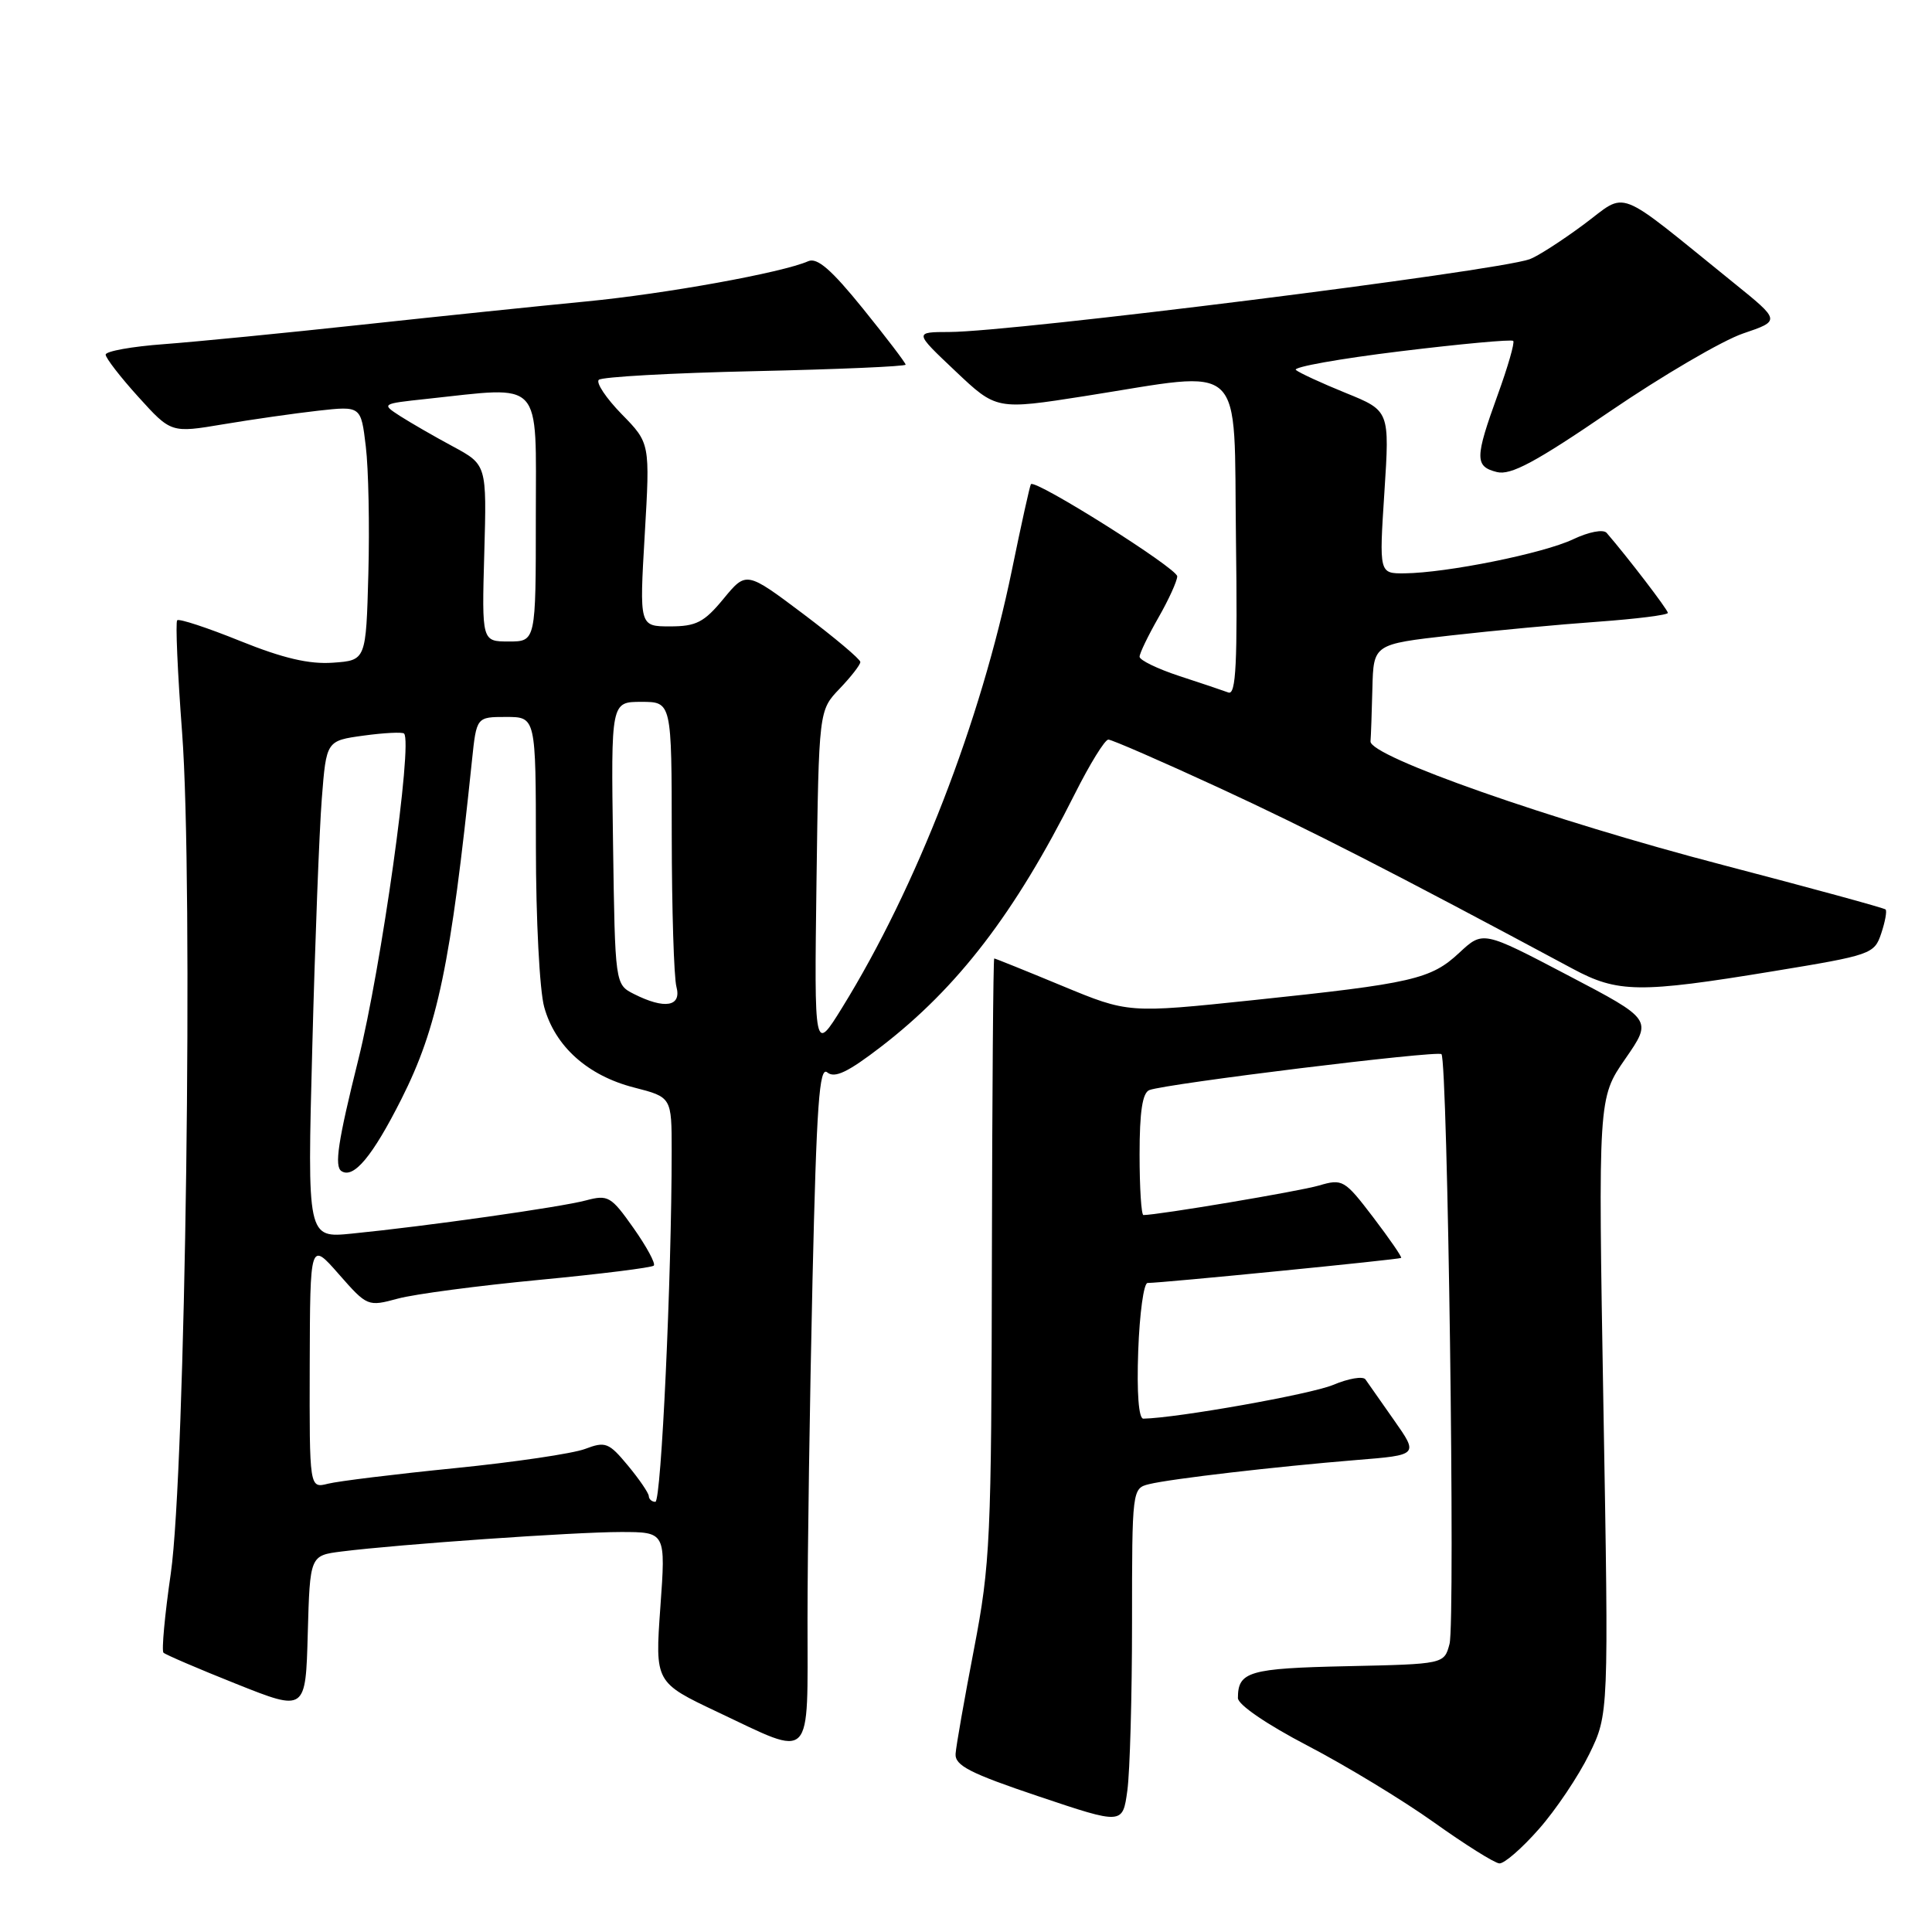 <?xml version="1.0" encoding="UTF-8" standalone="no"?>
<!DOCTYPE svg PUBLIC "-//W3C//DTD SVG 1.1//EN" "http://www.w3.org/Graphics/SVG/1.1/DTD/svg11.dtd" >
<svg xmlns="http://www.w3.org/2000/svg" xmlns:xlink="http://www.w3.org/1999/xlink" version="1.1" viewBox="0 0 256 256">
 <g >
 <path fill="currentColor"
d=" M 203.90 242.37 C 206.15 239.83 209.15 235.35 210.58 232.44 C 213.17 227.13 213.17 227.13 212.46 186.31 C 211.76 145.50 211.76 145.50 215.36 140.30 C 218.96 135.10 218.96 135.10 207.73 129.22 C 196.50 123.33 196.50 123.33 193.37 126.24 C 189.60 129.76 187.19 130.31 166.00 132.53 C 149.50 134.26 149.50 134.26 140.74 130.63 C 135.92 128.63 131.87 127.00 131.74 127.00 C 131.61 127.00 131.47 144.89 131.43 166.75 C 131.37 203.99 131.22 207.26 129.06 218.50 C 127.79 225.10 126.69 231.35 126.62 232.39 C 126.52 233.94 128.52 234.97 137.63 238.03 C 148.76 241.77 148.76 241.77 149.38 237.25 C 149.72 234.76 150.00 224.73 150.00 214.97 C 150.00 197.39 150.02 197.21 152.25 196.66 C 155.12 195.95 169.08 194.33 179.73 193.46 C 187.96 192.80 187.96 192.80 184.73 188.20 C 182.95 185.67 181.24 183.23 180.93 182.78 C 180.61 182.32 178.68 182.65 176.64 183.51 C 173.67 184.75 156.01 187.89 151.50 187.98 C 150.88 188.00 150.62 184.56 150.82 179.00 C 151.00 174.05 151.55 170.00 152.06 170.00 C 153.99 170.00 185.44 166.89 185.66 166.68 C 185.78 166.55 184.11 164.13 181.95 161.29 C 178.16 156.32 177.89 156.17 174.76 157.09 C 172.13 157.86 153.44 161.00 151.51 161.00 C 151.23 161.00 151.00 157.39 151.00 152.97 C 151.00 147.31 151.38 144.79 152.30 144.44 C 154.52 143.59 190.47 139.17 191.00 139.68 C 191.82 140.48 192.85 214.93 192.07 217.83 C 191.36 220.50 191.36 220.50 178.47 220.78 C 165.49 221.06 164.03 221.49 164.03 225.00 C 164.03 225.88 167.85 228.49 173.26 231.31 C 178.34 233.96 185.88 238.53 190.00 241.47 C 194.12 244.41 198.02 246.86 198.67 246.91 C 199.31 246.96 201.66 244.92 203.90 242.37 Z  M 107.00 214.66 C 107.00 205.68 107.30 185.43 107.66 169.67 C 108.20 146.34 108.56 141.22 109.62 142.10 C 110.60 142.91 112.36 142.07 116.75 138.69 C 126.91 130.87 134.48 121.00 142.39 105.25 C 144.39 101.26 146.40 98.00 146.86 98.00 C 147.32 98.00 153.95 100.89 161.60 104.42 C 173.54 109.94 184.51 115.55 208.40 128.37 C 214.36 131.57 217.22 131.61 234.92 128.70 C 247.95 126.56 248.36 126.42 249.27 123.69 C 249.79 122.14 250.05 120.71 249.85 120.51 C 249.65 120.31 239.97 117.67 228.34 114.63 C 205.56 108.69 181.44 100.22 181.60 98.23 C 181.66 97.55 181.77 94.38 181.85 91.18 C 182.00 85.36 182.00 85.36 192.25 84.20 C 197.89 83.56 206.66 82.74 211.75 82.38 C 216.84 82.01 221.00 81.49 221.00 81.21 C 221.00 80.79 215.67 73.83 212.89 70.61 C 212.45 70.10 210.53 70.47 208.44 71.46 C 204.51 73.33 191.71 75.91 186.12 75.97 C 182.74 76.00 182.74 76.00 183.44 65.21 C 184.14 54.43 184.14 54.43 178.32 52.07 C 175.12 50.77 172.15 49.40 171.71 49.02 C 171.28 48.64 177.49 47.53 185.52 46.55 C 193.54 45.57 200.29 44.95 200.51 45.17 C 200.73 45.39 199.80 48.61 198.45 52.33 C 195.42 60.70 195.40 61.81 198.35 62.55 C 200.18 63.01 203.48 61.24 213.33 54.51 C 220.28 49.77 228.21 45.13 230.96 44.19 C 235.94 42.50 235.94 42.50 229.75 37.50 C 213.69 24.52 215.80 25.34 209.82 29.77 C 206.89 31.94 203.68 34.00 202.68 34.35 C 198.09 35.97 134.26 43.97 125.81 43.99 C 121.12 44.00 121.12 44.00 126.58 49.16 C 132.03 54.32 132.03 54.32 143.77 52.48 C 165.34 49.09 163.46 47.32 163.77 71.36 C 163.99 87.91 163.78 92.13 162.77 91.76 C 162.07 91.50 159.14 90.51 156.25 89.57 C 153.36 88.62 151.00 87.47 151.00 87.02 C 151.00 86.57 152.12 84.25 153.49 81.85 C 154.86 79.46 155.98 76.99 155.99 76.37 C 156.00 75.31 137.14 63.43 136.60 64.16 C 136.46 64.35 135.33 69.45 134.09 75.50 C 129.96 95.62 121.45 117.56 111.60 133.50 C 107.89 139.50 107.89 139.50 108.19 116.81 C 108.50 94.13 108.50 94.13 111.25 91.26 C 112.76 89.68 114.00 88.09 114.00 87.72 C 114.00 87.35 110.60 84.49 106.45 81.36 C 98.89 75.68 98.89 75.68 95.87 79.34 C 93.30 82.46 92.25 83.00 88.79 83.00 C 84.72 83.00 84.72 83.00 85.43 70.86 C 86.14 58.72 86.14 58.72 82.38 54.88 C 80.32 52.77 78.95 50.72 79.34 50.33 C 79.73 49.94 89.03 49.42 100.02 49.18 C 111.01 48.94 120.00 48.55 120.00 48.32 C 120.00 48.08 117.46 44.75 114.35 40.90 C 110.17 35.73 108.28 34.09 107.10 34.61 C 103.66 36.13 88.20 38.93 77.62 39.95 C 71.51 40.54 58.17 41.92 48.00 43.02 C 37.83 44.12 26.01 45.28 21.75 45.60 C 17.49 45.91 14.00 46.54 14.00 46.99 C 14.00 47.44 15.95 49.96 18.33 52.59 C 22.67 57.38 22.67 57.38 29.58 56.22 C 33.39 55.58 39.05 54.77 42.16 54.42 C 47.83 53.79 47.83 53.79 48.47 59.15 C 48.83 62.09 48.98 69.67 48.81 76.00 C 48.50 87.50 48.50 87.50 44.13 87.81 C 40.99 88.04 37.52 87.23 31.84 84.94 C 27.49 83.18 23.72 81.94 23.48 82.19 C 23.24 82.43 23.53 89.13 24.13 97.07 C 25.63 116.92 24.58 194.95 22.63 208.50 C 21.83 214.00 21.40 218.72 21.66 218.99 C 21.93 219.25 26.27 221.12 31.32 223.13 C 40.50 226.79 40.50 226.79 40.78 216.45 C 41.07 206.11 41.07 206.11 45.28 205.58 C 52.82 204.63 76.13 203.00 82.25 203.00 C 88.22 203.00 88.22 203.00 87.50 212.97 C 86.79 222.93 86.79 222.93 95.14 226.88 C 107.86 232.89 107.00 233.78 107.00 214.66 Z  M 85.97 198.25 C 85.96 197.84 84.71 196.01 83.20 194.19 C 80.67 191.14 80.22 190.97 77.53 191.99 C 75.93 192.60 68.16 193.75 60.26 194.54 C 52.37 195.33 44.81 196.26 43.46 196.60 C 41.00 197.22 41.00 197.22 41.04 180.86 C 41.09 164.50 41.09 164.50 44.89 168.83 C 48.66 173.12 48.73 173.15 52.73 172.07 C 54.95 171.47 63.38 170.36 71.46 169.59 C 79.53 168.82 86.36 167.97 86.63 167.70 C 86.90 167.44 85.69 165.20 83.94 162.72 C 80.97 158.51 80.58 158.28 77.64 159.06 C 74.33 159.95 56.58 162.47 46.61 163.46 C 40.71 164.05 40.71 164.05 41.38 138.78 C 41.74 124.87 42.31 110.05 42.64 105.83 C 43.24 98.15 43.24 98.15 48.19 97.47 C 50.90 97.10 53.31 96.98 53.54 97.20 C 54.71 98.38 50.53 128.19 47.47 140.44 C 44.78 151.24 44.28 154.56 45.25 155.18 C 46.86 156.22 49.36 153.22 53.18 145.65 C 57.99 136.11 59.73 127.80 62.54 100.75 C 63.14 95.00 63.14 95.00 67.07 95.00 C 71.00 95.00 71.00 95.00 71.01 112.25 C 71.01 121.74 71.50 131.27 72.11 133.44 C 73.55 138.66 77.88 142.53 84.01 144.10 C 89.00 145.38 89.00 145.38 89.00 152.53 C 89.00 169.23 87.62 199.00 86.84 199.00 C 86.38 199.00 85.99 198.66 85.97 198.25 Z  M 84.00 131.71 C 81.50 130.44 81.50 130.44 81.23 111.72 C 80.96 93.00 80.96 93.00 84.98 93.00 C 89.00 93.00 89.00 93.00 89.01 110.75 C 89.02 120.51 89.30 129.51 89.63 130.75 C 90.34 133.39 88.08 133.77 84.00 131.71 Z  M 64.17 73.29 C 64.50 61.58 64.50 61.58 60.00 59.15 C 57.52 57.82 54.38 56.00 53.00 55.12 C 50.52 53.51 50.54 53.50 56.50 52.86 C 72.12 51.19 71.00 49.98 71.00 68.50 C 71.00 85.00 71.00 85.00 67.42 85.00 C 63.84 85.00 63.84 85.00 64.17 73.29 Z "/>
</g>
</svg>